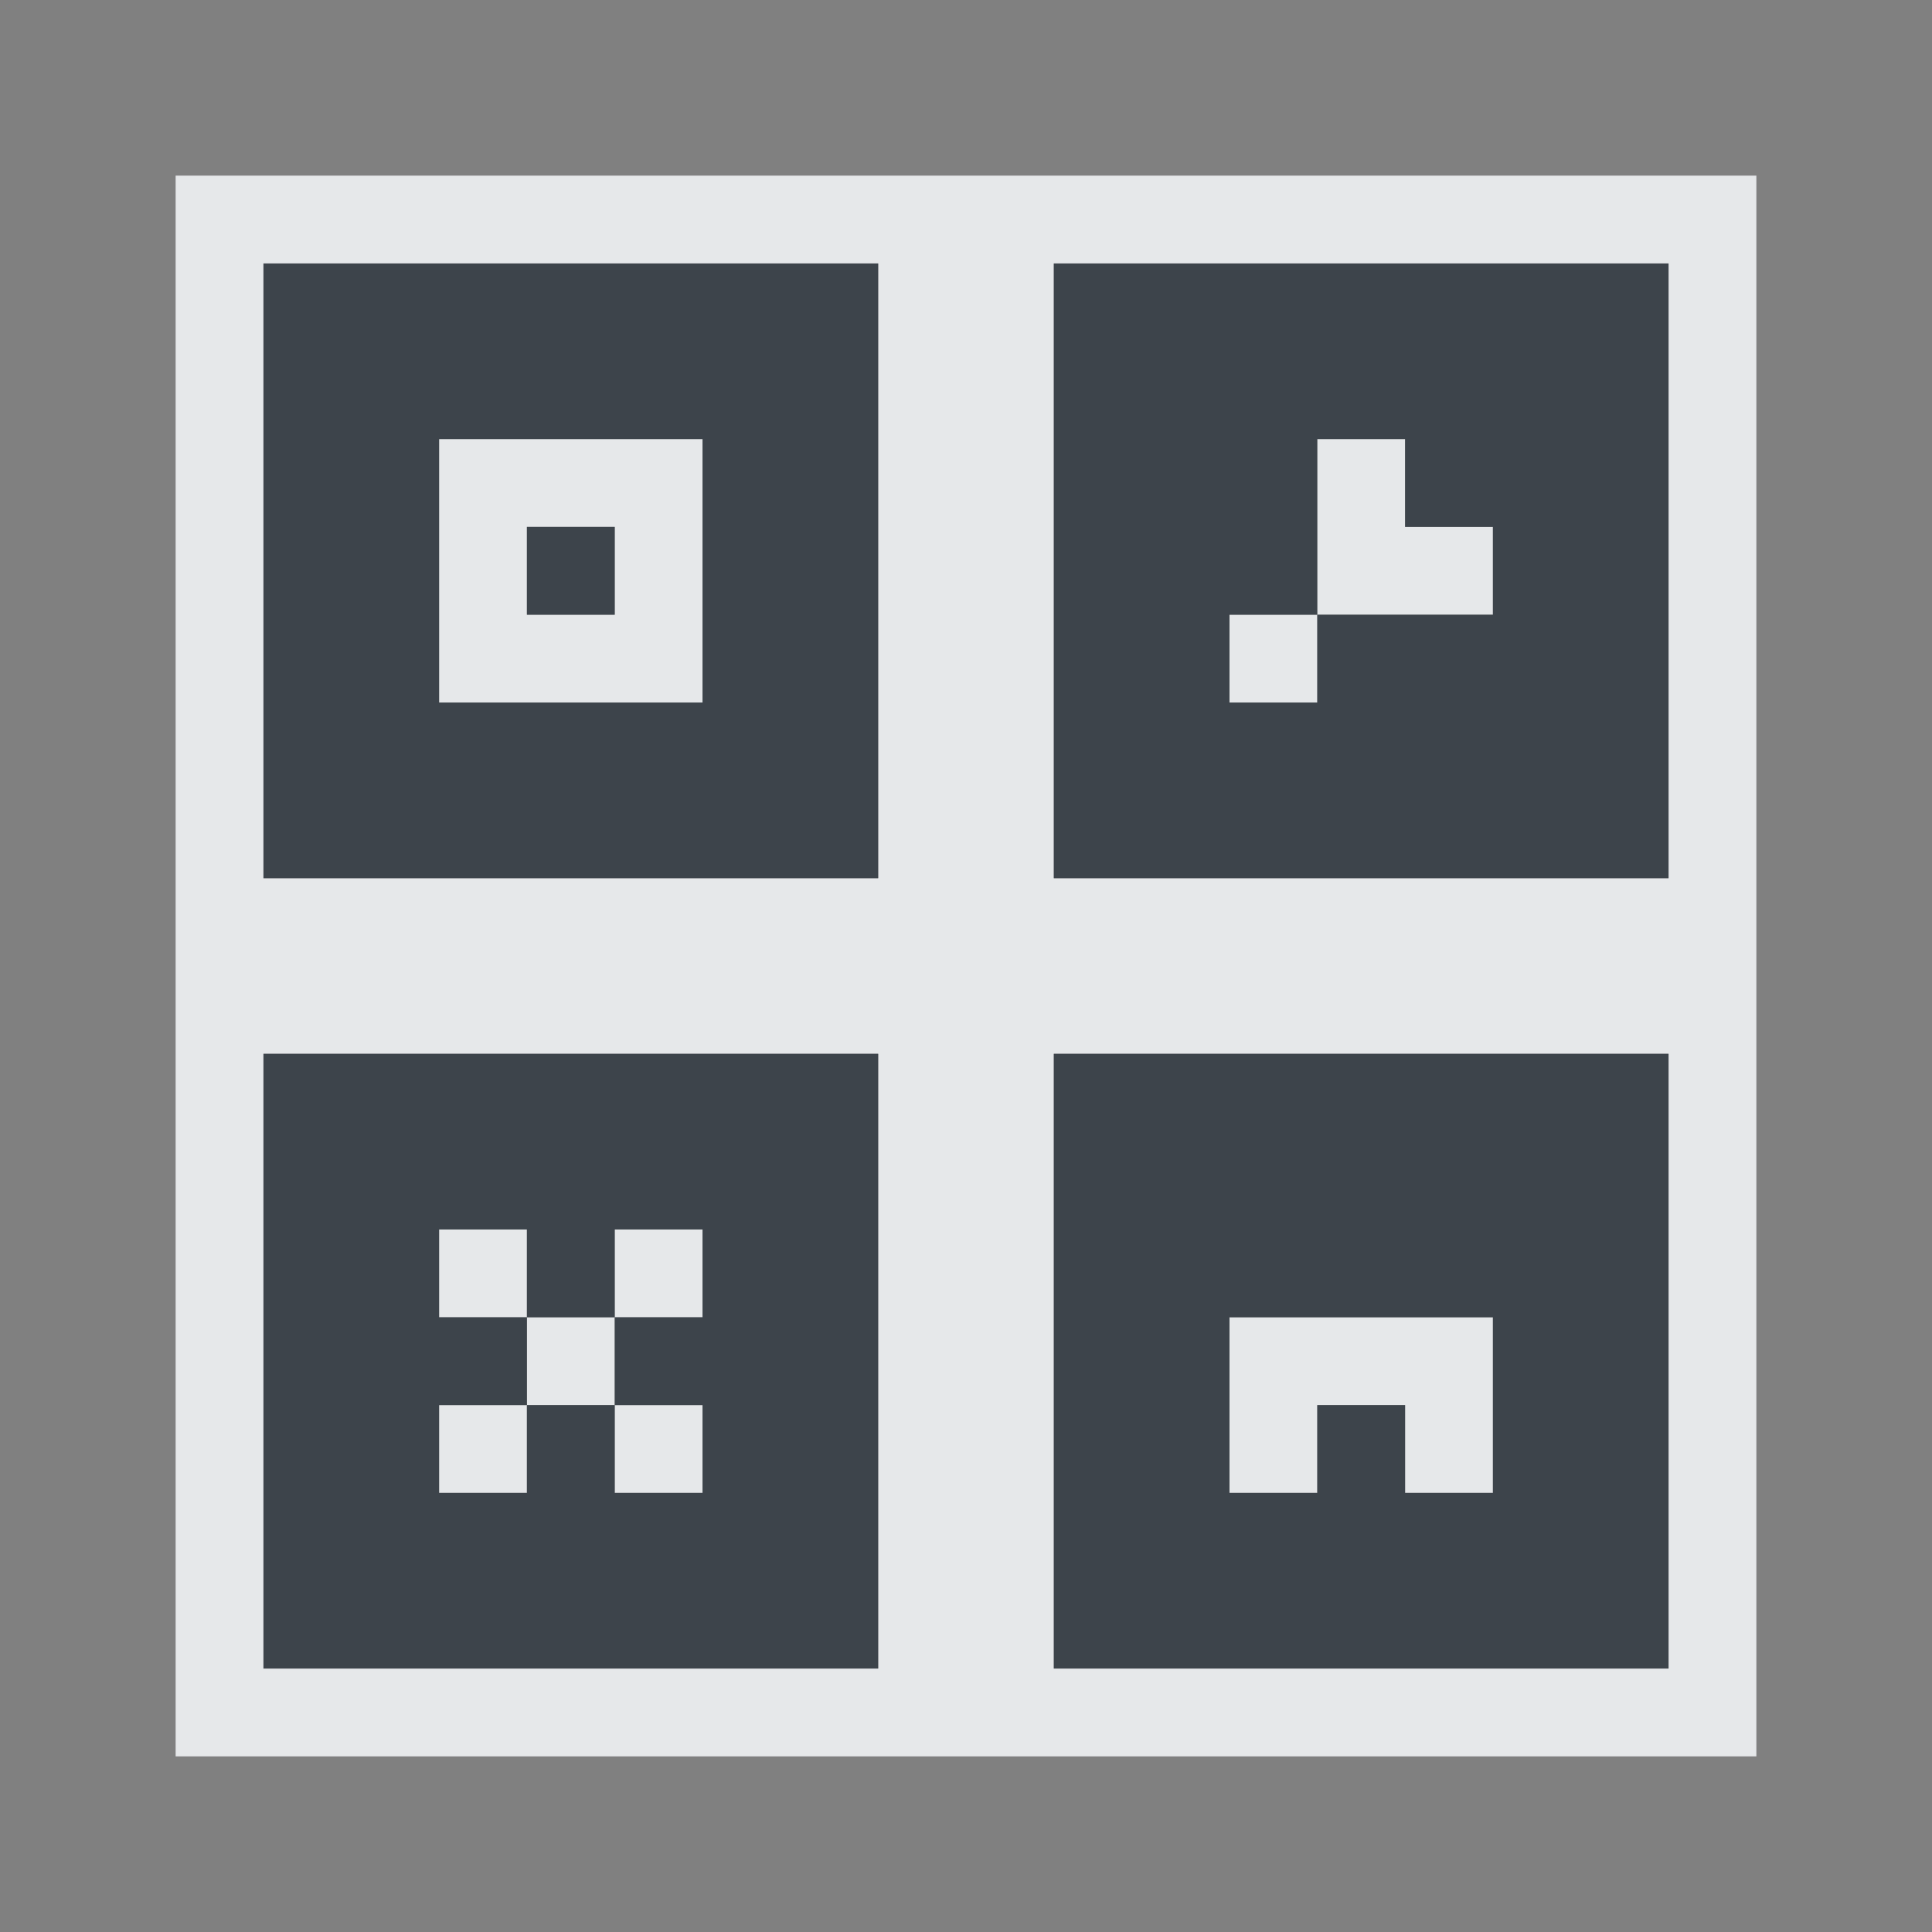 <?xml version="1.0" encoding="UTF-8" standalone="no"?>
<!-- Created with Inkscape (http://www.inkscape.org/) -->

<svg
   xmlns:dc="http://purl.org/dc/elements/1.1/"
   xmlns:cc="http://creativecommons.org/ns#"
   xmlns:rdf="http://www.w3.org/1999/02/22-rdf-syntax-ns#"
   xmlns:svg="http://www.w3.org/2000/svg"
   xmlns="http://www.w3.org/2000/svg"
   xmlns:sodipodi="http://sodipodi.sourceforge.net/DTD/sodipodi-0.dtd"
   xmlns:inkscape="http://www.inkscape.org/namespaces/inkscape"
   width="22"
   height="22"
   id="svg27665"
   version="1.1"
   inkscape:version="0.48.3.1 r9886"
   sodipodi:docname="applications-other.svg">
  <rect width="100%" height="100%" fill="#808080" stroke="none"/>
  <defs
     id="defs27667" />
  <sodipodi:namedview
     id="base"
     pagecolor="#ffffff"
     bordercolor="#666666"
     borderopacity="1.0"
     inkscape:pageopacity="0.0"
     inkscape:pageshadow="2"
     inkscape:zoom="22.627417"
     inkscape:cx="17.705708"
     inkscape:cy="11.737762"
     inkscape:document-units="px"
     inkscape:current-layer="layer1"
     showgrid="true"
     inkscape:window-width="1920"
     inkscape:window-height="1033"
     inkscape:window-x="-10"
     inkscape:window-y="25"
     inkscape:window-maximized="1"
     inkscape:snap-bbox="true"
     inkscape:bbox-paths="true"
     inkscape:bbox-nodes="true"
     inkscape:snap-bbox-edge-midpoints="true"
     inkscape:snap-bbox-midpoints="true"
     inkscape:object-paths="true"
     inkscape:snap-intersection-paths="true"
     inkscape:object-nodes="true"
     inkscape:snap-smooth-nodes="true"
     inkscape:snap-midpoints="true"
     inkscape:snap-object-midpoints="true"
     inkscape:snap-center="true"
     inkscape:snap-global="true"
     showguides="false"
     inkscape:guide-bbox="true"
     fit-margin-top="0"
     fit-margin-left="0"
     fit-margin-right="0"
     fit-margin-bottom="0"
     inkscape:showpageshadow="false">
    <sodipodi:guide
       orientation="0,1"
       position="600,300"
       id="guide3572" />
    <sodipodi:guide
       orientation="1,0"
       position="294.419,12.122"
       id="guide3574" />
    <sodipodi:guide
       orientation="0,1"
       position="456.044,600"
       id="guide3576" />
    <sodipodi:guide
       orientation="0,1"
       position="-2.8882813e-06,-8.4406273e-05"
       id="guide3578" />
    <sodipodi:guide
       orientation="1,0"
       position="-2.8882813e-06,157.584"
       id="guide3580" />
    <sodipodi:guide
       orientation="1,0"
       position="600,121.218"
       id="guide3582" />
    <sodipodi:guide
       orientation="0,1"
       position="600,-714.344"
       id="guide5928" />
    <sodipodi:guide
       orientation="0,1"
       position="600,-414.344"
       id="guide5930" />
    <sodipodi:guide
       orientation="0,1"
       position="600,-1014.343"
       id="guide5932" />
    <sodipodi:guide
       orientation="0,1"
       position="451.57,524.996"
       id="guide5294" />
    <sodipodi:guide
       orientation="0,1"
       position="451.57,75.014"
       id="guide5296" />
    <sodipodi:guide
       orientation="0,1"
       position="496.015,-931.364"
       id="guide5413" />
    <sodipodi:guide
       orientation="0,1"
       position="457.349,-489.344"
       id="guide5415" />
    <inkscape:grid
       type="xygrid"
       id="grid3070"
       empspacing="5"
       visible="true"
       enabled="true"
       snapvisiblegridlinesonly="true"
       originx="4.3243213e-05px"
       originy="-2.6947047e-05px" />
  </sodipodi:namedview>
  <g
     inkscape:label="Camada 1"
     inkscape:groupmode="layer"
     id="layer1"
     transform="translate(3364.417,-2094.719)">
    <path
       style="color:#000000;fill:#f1f3f5;fill-opacity:0.903;fill-rule:nonzero;stroke:none;stroke-width:2;marker:none;visibility:visible;display:inline;overflow:visible;enable-background:accumulate"
       d="M 2 2 L 2 20 L 20 20 L 20 2 L 2 2 z M 3 3 L 10 3 L 10 10 L 3 10 L 3 3 z M 12 3 L 19 3 L 19 10 L 12 10 L 12 3 z M 5 5 L 5 6 L 5 7 L 5 8 L 6 8 L 7 8 L 8 8 L 8 7 L 8 6 L 8 5 L 7 5 L 6 5 L 5 5 z M 15 5 L 15 6 L 15 7 L 16 7 L 17 7 L 17 6 L 16 6 L 16 5 L 15 5 z M 15 7 L 14 7 L 14 8 L 15 8 L 15 7 z M 6 6 L 7 6 L 7 7 L 6 7 L 6 6 z M 3 12 L 10 12 L 10 19 L 3 19 L 3 12 z M 12 12 L 19 12 L 19 19 L 12 19 L 12 12 z M 5 14 L 5 15 L 6 15 L 6 14 L 5 14 z M 6 15 L 6 16 L 7 16 L 7 15 L 6 15 z M 7 15 L 8 15 L 8 14 L 7 14 L 7 15 z M 7 16 L 7 17 L 8 17 L 8 16 L 7 16 z M 6 16 L 5 16 L 5 17 L 6 17 L 6 16 z M 14 15 L 14 16 L 14 17 L 15 17 L 15 16 L 16 16 L 16 17 L 17 17 L 17 16 L 17 15 L 16 15 L 15 15 L 14 15 z "
       transform="translate(-3364.417,2094.719)"
       id="rect2997" />
    <path
       inkscape:connector-curvature="0"
       id="path2999"
       d="m -3361.417,2097.719 0,7 7,0 0,-7 -7,0 z m 9,0 0,7 7,0 0,-7 -7,0 z m -7,2 1,0 1,0 1,0 0,1 0,1 0,1 -1,0 -1,0 -1,0 0,-1 0,-1 0,-1 z m 10,0 1,0 0,1 1,0 0,1 -1,0 -1,0 0,1 -1,0 0,-1 1,0 0,-1 0,-1 z m -9,1 0,1 1,0 0,-1 -1,0 z m -3,6 0,7 7,0 0,-7 -7,0 z m 9,0 0,7 7,0 0,-7 -7,0 z m -7,2 1,0 0,1 1,0 0,-1 1,0 0,1 -1,0 0,1 1,0 0,1 -1,0 0,-1 -1,0 0,1 -1,0 0,-1 1,0 0,-1 -1,0 0,-1 z m 9,1 1,0 1,0 1,0 0,1 0,1 -1,0 0,-1 -1,0 0,1 -1,0 0,-1 0,-1 z"
       style="color:#000000;fill:#27303a;fill-opacity:0.753;fill-rule:nonzero;stroke:none;stroke-width:2.286;marker:none;visibility:visible;display:inline;overflow:visible;enable-background:accumulate" />
  </g>
</svg>

